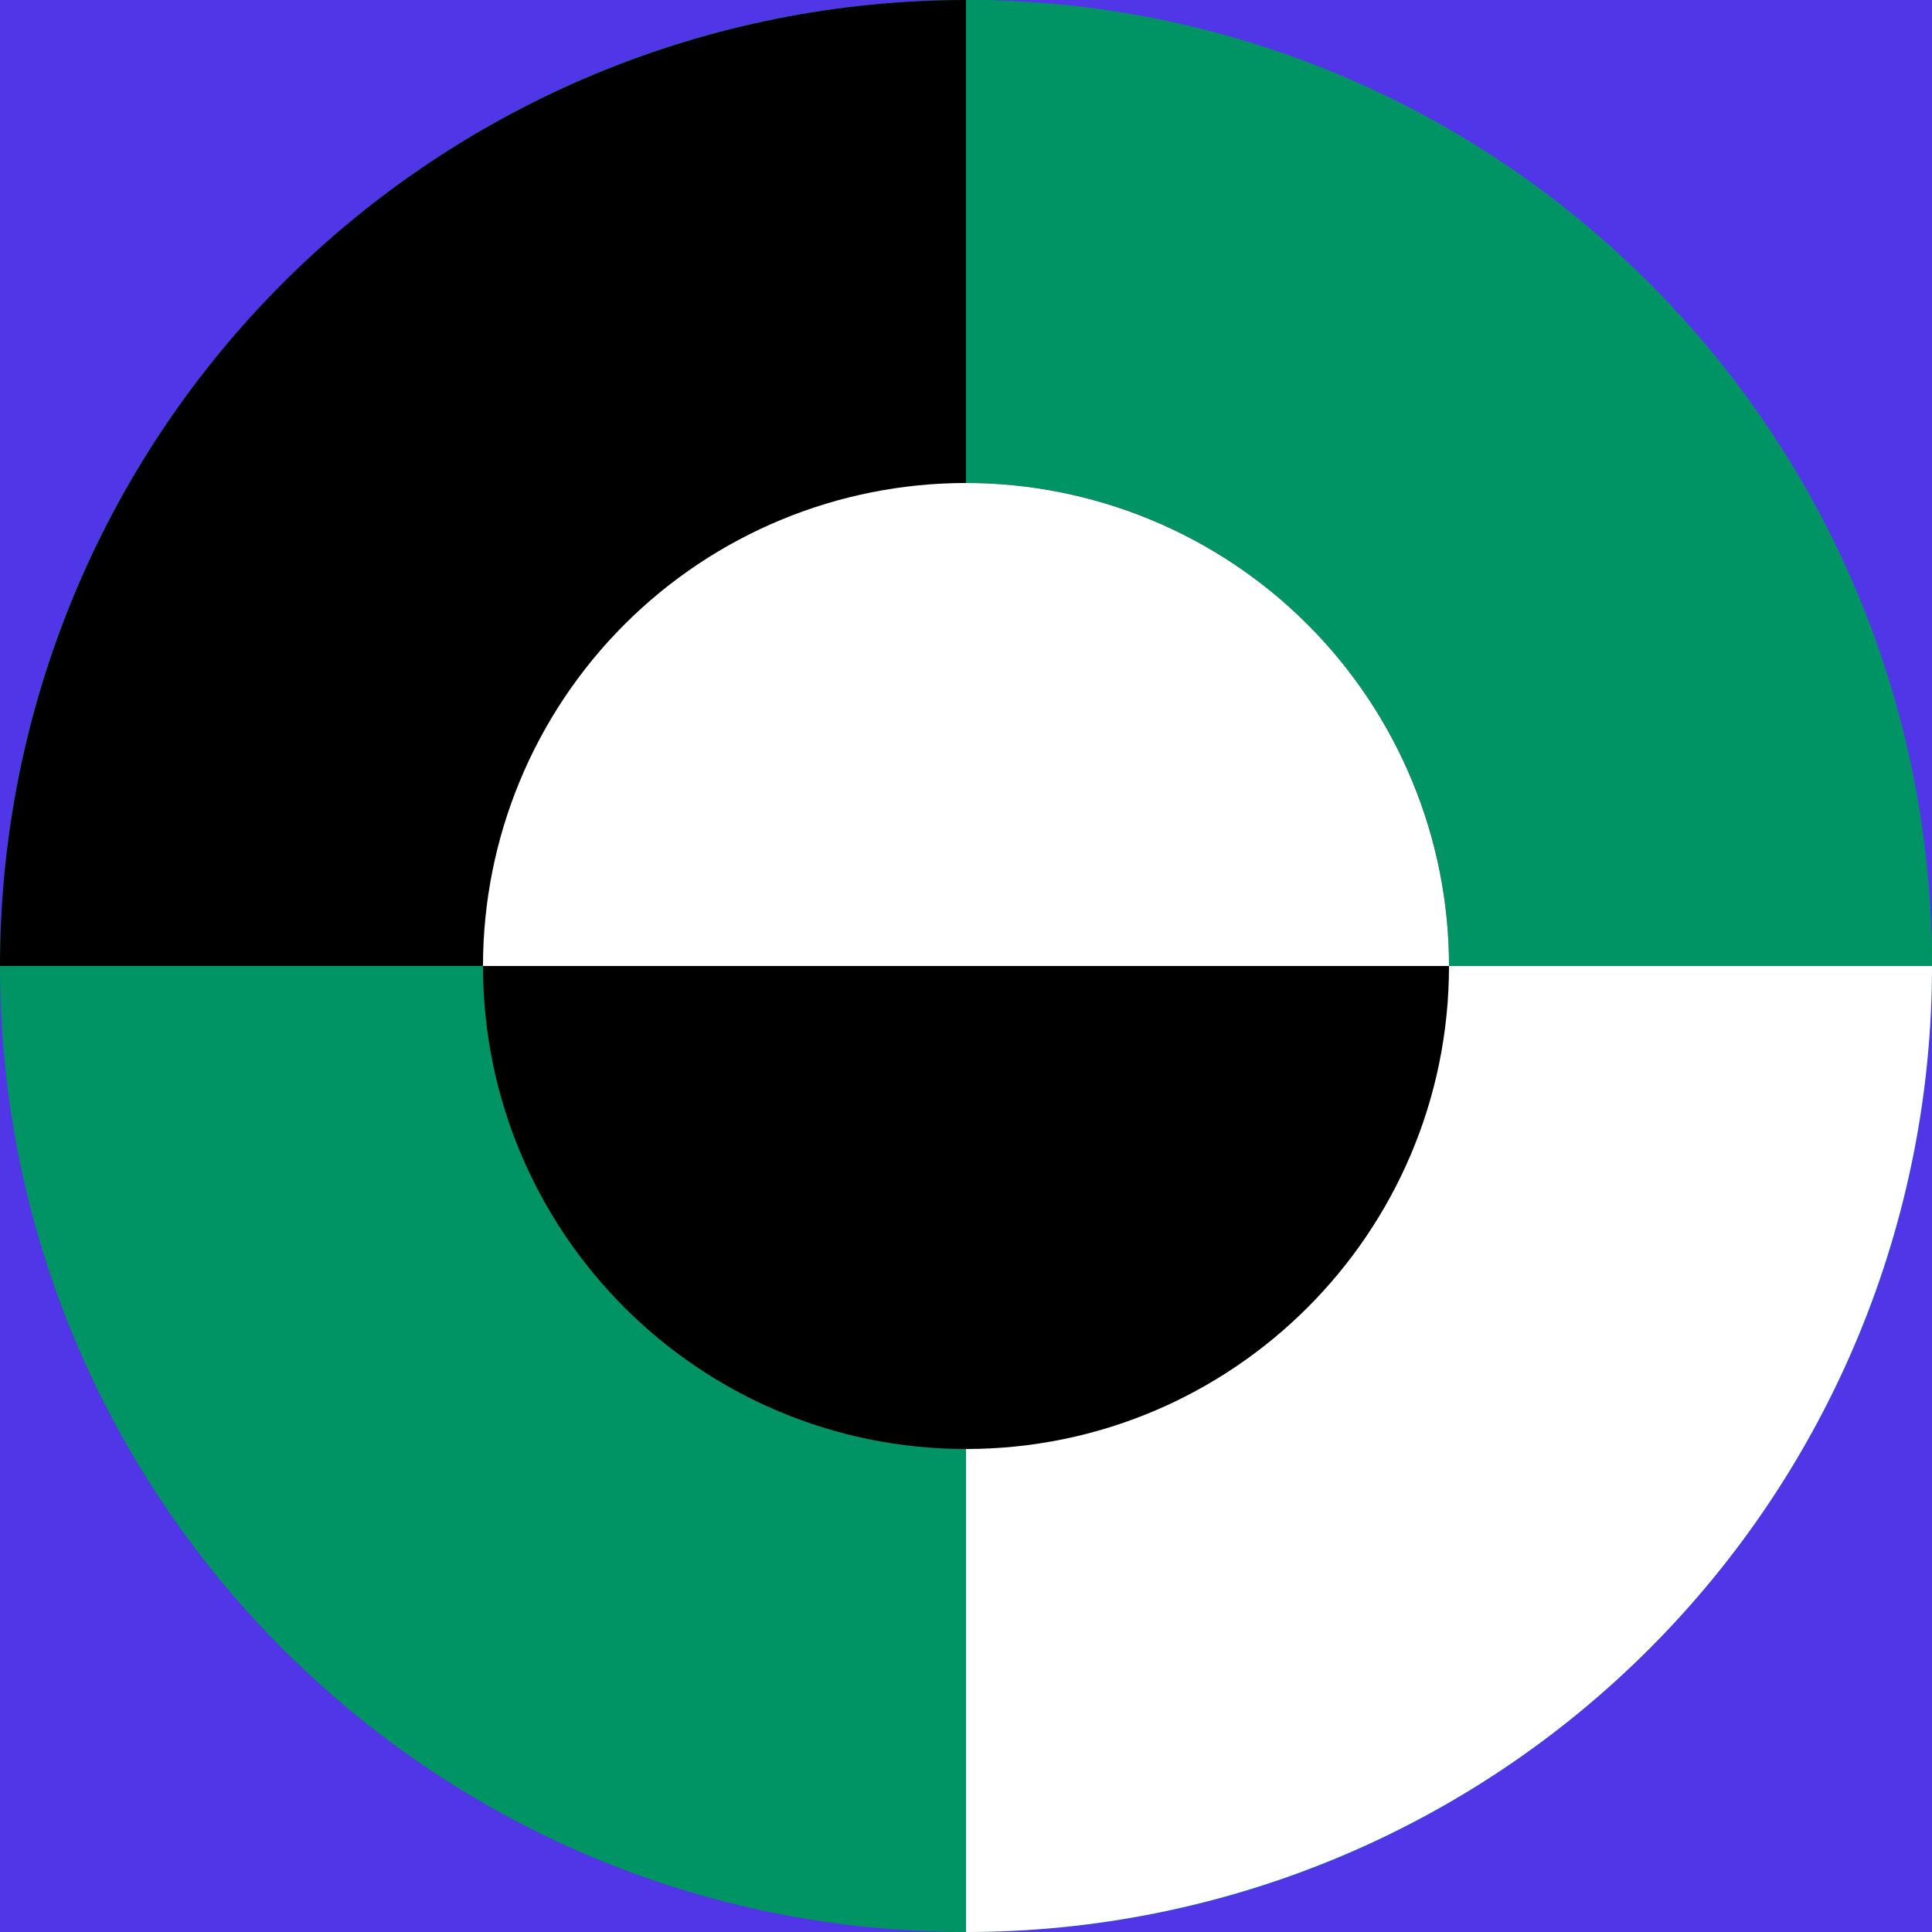 <svg width="440" height="440" viewBox="0 0 440 440" fill="none" xmlns="http://www.w3.org/2000/svg">
<rect width="440" height="440" fill="#E5E5E5"/>
<g clip-path="url(#clip0)">
<rect width="1440" height="3729" transform="translate(-220 -1796)" fill="white"/>
<rect x="-220" y="-60" width="1440" height="560" fill="#5036E6"/>
<path d="M440 220C440 161.652 416.821 105.695 375.563 64.436C334.305 23.178 278.348 5.10091e-06 220 0L220 220L440 220Z" fill="#009465"/>
<path d="M220 1.9233e-05C341.503 2.98551e-05 440 98.497 440 220C440 341.503 341.503 440 220 440C98.497 440 8.61091e-06 341.503 1.9233e-05 220C2.98551e-05 98.497 98.497 8.61091e-06 220 1.9233e-05Z" fill="#009465"/>
<path d="M220 440C278.348 440 334.305 416.822 375.563 375.564C416.821 334.306 440 278.348 440 220L220 220L220 440Z" fill="white"/>
<path d="M220 1.9233e-05C161.652 1.41321e-05 105.695 23.178 64.437 64.436C23.179 105.694 5.10091e-06 161.652 0 220L220 220L220 1.9233e-05Z" fill="black"/>
<path d="M220 110C280.751 110 330 159.249 330 220C330 280.751 280.751 330 220 330C159.249 330 110 280.751 110 220C110 159.249 159.249 110 220 110Z" fill="black"/>
<path d="M330 220C330 190.826 318.411 162.847 297.782 142.218C277.153 121.589 249.174 110 220 110C190.826 110 162.847 121.589 142.218 142.218C121.589 162.847 110 190.826 110 220L330 220Z" fill="white"/>
</g>
<defs>
<clipPath id="clip0">
<rect width="1440" height="3729" fill="white" transform="translate(-220 -1796)"/>
</clipPath>
</defs>
</svg>
